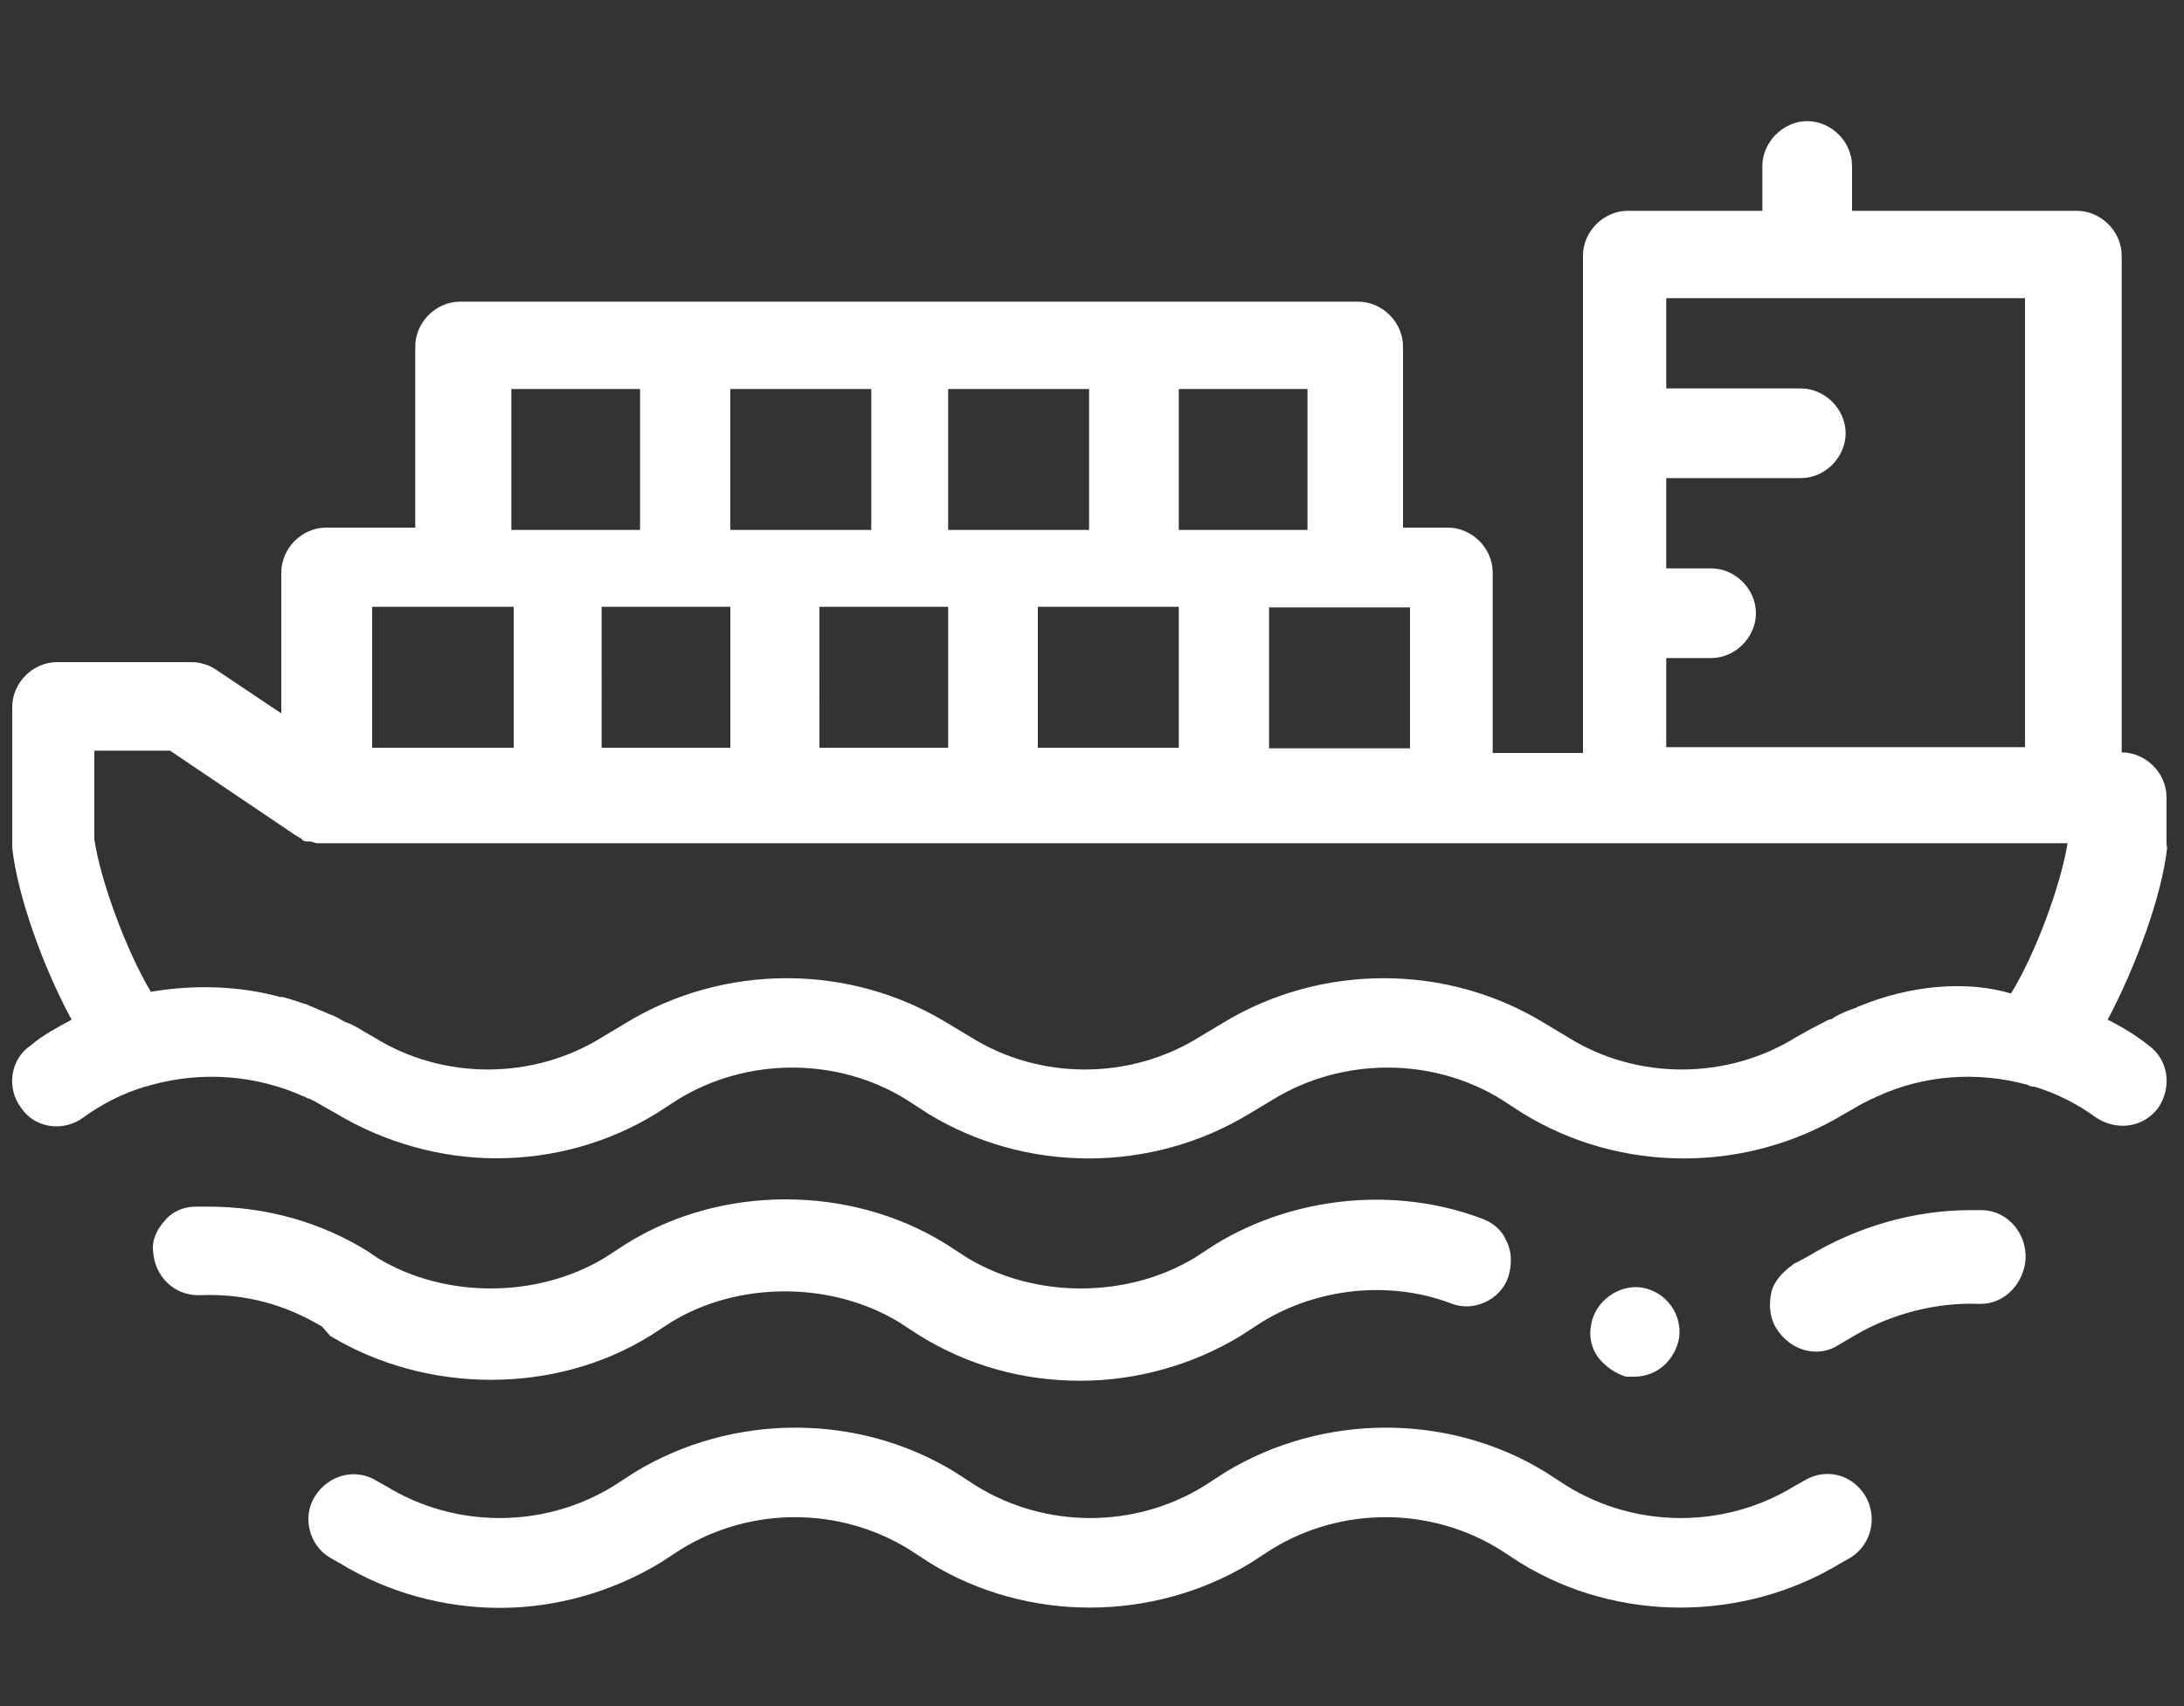 <?xml version="1.0" encoding="utf-8"?>
<!-- Generator: Adobe Illustrator 24.1.0, SVG Export Plug-In . SVG Version: 6.00 Build 0)  -->
<svg version="1.1" id="Layer_1" xmlns="http://www.w3.org/2000/svg" xmlns:xlink="http://www.w3.org/1999/xlink" x="0px" y="0px"
	 viewBox="0 0 375 293" style="enable-background:new 0 0 375 293;" xml:space="preserve">
<rect x="0" y="0" width="375" height="293" fill="#333333" stroke="none"/>
<style type="text/css">
	.st0{clip-path:url(#SVGID_2_);}
	.st1{clip-path:url(#SVGID_4_);fill:#FFFFFF;}
</style>
<g>
	<g>
		<g>
			<defs>
				<path id="SVGID_1_" d="M372,144.6v-7.7c0-4.2-3.6-7.7-7.7-7.7V43.9c0-4.2-3.6-7.7-7.7-7.7H318v-7.7c0-4.2-3.6-7.7-7.7-7.7
					s-7.7,3.6-7.7,7.7v7.7h-23.1c-4.2,0-7.7,3.6-7.7,7.7v31.1V106v23.3h-15.5V98.3c0-4.2-3.6-7.7-7.7-7.7h-7.7V59.5
					c0-4.2-3.6-7.7-7.7-7.7h-38.5H156h-38.5H79c-4.2,0-7.7,3.6-7.7,7.7v31.1H56c-4.2,0-7.7,3.6-7.7,7.7v24.2L37.1,115
					c-1.3-0.9-2.9-1.3-4.2-1.3H9.8c-4.2,0-7.7,3.6-7.7,7.7v23.3c0,0.3,0,0.7,0,0.9c0.9,8.2,5.3,20.5,10.2,29.5
					c-2.4,1.3-4.9,2.6-7,4.4c-3.6,2.4-4.2,7.4-1.7,10.7c2.4,3.6,7.3,4.2,10.7,1.7c3.3-2.4,6.9-4.2,10.6-5.3c0.4,0,0.9-0.3,1.1-0.3
					c8.7-2.4,18-1.7,26.2,2c0.3,0,0.4,0.3,0.7,0.3c1.1,0.4,2.1,1.1,3.2,1.7l1.6,0.9c8.3,5,18,7.7,27.5,7.7c9.7,0,19.2-2.6,27.5-7.7
					l3.7-2.4c11.9-7.3,27.4-7.3,39.2,0l3.7,2.4c16.8,10.3,38.4,10.3,55.3,0l4-2.4c11.9-7.3,27.4-7.3,39.2,0l3.7,2.4
					c16.8,10.3,38.4,10.3,55.3,0l1.6-0.9c1.1-0.7,2-1.1,3.2-1.7c0.3,0,0.4-0.3,0.7-0.3c7.9-3.7,17.2-4.4,25.9-2
					c0.4,0.3,0.9,0.3,1.1,0.3c3.7,1.1,7.3,2.9,10.6,5.3c3.6,2.4,8.2,1.7,10.7-1.7c2.4-3.6,1.7-8.3-1.7-10.7c-2.1-1.7-4.6-3.2-7-4.4
					c4.9-9.3,9.3-21.3,10.2-29.5C372,145.1,372,145,372,144.6z M319.2,172.8c-0.3,0-0.4,0.3-0.7,0.3c-1.1,0.4-2.4,0.9-3.6,1.6
					c-0.3,0.3-0.4,0.3-0.9,0.4c-1.3,0.7-2.6,1.3-4,2.1l-1.6,0.9c-11.9,7.4-27.4,7.4-39.2,0l-4-2.4c-16.8-10.3-38.4-10.3-55.3,0
					l-4,2.4c-11.9,7.4-27.4,7.4-39.2,0l-4-2.4c-16.8-10.3-38.4-10.3-55.3,0l-4,2.4c-11.9,7.4-27.4,7.4-39.2,0l-1.6-0.9
					c-1.1-0.7-2.1-1.3-3.3-1.7c-0.7-0.3-1.1-0.7-1.7-0.9c-0.4-0.3-1.1-0.4-1.6-0.7c-0.9-0.4-1.7-0.7-2.6-1.1c-0.3,0-0.4-0.3-0.7-0.3
					c-1.3-0.4-2.6-0.9-4.2-1.3c-0.3,0-0.3,0-0.4,0c-7.3-2-15-2.1-22.2-0.9c-4.2-7-8.7-19.2-9.7-26.2v-15.2h13l21.2,14.3l0,0l0,0
					c0.4,0.3,0.7,0.4,1.1,0.7c0.3,0,0.3,0.3,0.4,0.3c0.3,0.3,0.7,0.3,0.9,0.3c0.3,0,0.3,0,0.4,0c0.4,0,0.9,0.3,1.3,0.3H93h38.5h38.5
					h38.5h38.5h30.8H355c-1.1,7-5.4,18.8-9.7,25.8C337.6,168.3,327.9,169.2,319.2,172.8z M87.8,66.8h22.1V91H95.1h-7.3
					C87.8,91,87.8,66.8,87.8,66.8z M103.3,104.2h14.8h7.3v24.2h-22.1L103.3,104.2L103.3,104.2z M140.7,104.2h14.8h7.3v24.2h-22.1
					L140.7,104.2L140.7,104.2z M178.2,104.2h16h8.2v24.2h-24.2V104.2z M242.1,128.5h-24.2v-24.2h16h8.2V128.5z M224.5,91h-14.8h-7.3
					V66.8h22.1L224.5,91L224.5,91z M187,91h-16h-8.2V66.8H187V91z M149.6,91h-16h-8.2V66.8h24.2V91z M80,104.2h8.2v24.2H63.9v-24.2
					H80z M286.1,113h7.7c4.2,0,7.7-3.6,7.7-7.7c0-4.2-3.6-7.7-7.7-7.7h-7.7V82.1h23.1c4.2,0,7.7-3.6,7.7-7.7c0-4.2-3.6-7.7-7.7-7.7
					h-23.1V51.2h23.1h38.5v77.1h-61.6V113z M320.3,256.9c2.1,3.6,1.1,8.3-2.6,10.6l-1.6,0.9c-16.8,10.2-38.4,10.2-55,0l-3.7-2.4
					c-11.9-7.3-27.1-7.3-39,0l-3.7,2.4c-16.8,10.2-38.4,10.2-55,0l-3.7-2.4c-11.9-7.3-27.1-7.3-39,0l-3.7,2.4
					c-8.3,5-17.9,7.7-27.5,7.7c-9.5,0-19.2-2.6-27.5-7.7l-1.6-0.9c-3.6-2.1-4.9-7-2.6-10.6c2.3-3.6,6.9-4.9,10.6-2.6l1.6,0.9
					c11.9,7.3,27.1,7.3,39,0l3.7-2.4c16.8-10.2,38.4-10.2,55,0l3.7,2.4c11.9,7.3,27.1,7.3,39,0l3.7-2.4c16.8-10.2,38.4-10.2,55,0
					l3.7,2.4c11.9,7.3,27.1,7.3,39,0l1.6-0.9C313.4,252,318,253.1,320.3,256.9z M347.8,216.2c-0.3,4.2-3.6,7.7-7.7,7.7h-0.3
					c-7.3-0.3-15,1.7-21.3,5.4l-2.9,1.7c-1.1,0.7-2.4,1.1-3.7,1.1c-2.9,0-5.4-1.6-6.9-4c-1.1-1.7-1.3-4-0.9-6c0.4-2,2-3.7,3.7-4.9
					c0.3-0.3,0.4-0.3,0.7-0.4l2-1.1c8.3-5,18-7.9,27.9-7.9c0.7,0,1.6,0,2.1,0C344.7,208,348,211.7,347.8,216.2z M55.3,227.8
					c-6.2-3.7-13-5.7-20.9-5.4c-0.3,0-0.3,0-0.4,0c-4.2,0-7.4-3.3-7.7-7.4c-0.3-2,0.7-4,2-5.4c1.3-1.6,3.3-2.4,5.3-2.4
					c0.7,0,1.6,0,2.1,0c9.9,0,19.3,2.6,27.5,7.7l1.6,1.1c11.5,7,27.4,7,39,0l3.7-2.4c16.3-10.2,38.5-10.2,54.9,0l3.7,2.4
					c11.6,7,27.4,7,39,0l3.7-2.4c13.5-8.2,30.8-9.9,45.5-4.4c2,0.7,3.6,2,4.4,4c0.9,1.7,0.9,4,0.3,6c-1.3,4-6,6.2-9.9,4.6
					c-10.6-4-22.9-2.6-32.4,3.2l-3.7,2.4c-8.2,5-17.9,7.7-27.5,7.7c-9.9,0-19.2-2.6-27.5-7.7l-3.7-2.4c-11.6-7-27.5-7-39,0l-3.7,2.4
					c-16.5,10.2-38.5,9.9-54.9,0L55.3,227.8z M274.5,233.2c-1.3-1.7-1.7-3.7-1.3-5.7c0.7-4.2,4.9-7,8.7-6.4c4.2,0.7,7,4.6,6.4,8.7
					c-0.7,3.7-3.7,6.6-7.7,6.6c-0.4,0-0.9,0-1.1,0h-0.3C277.5,235.9,275.8,234.8,274.5,233.2z"/>
			</defs>
			<clipPath id="SVGID_2_">
				<use xlink:href="#SVGID_1_"  style="overflow:visible;"/>
			</clipPath>
			<g class="st0">
				<g>
					<g>
						<defs>
							<rect id="SVGID_3_" x="-227" y="-274.6" width="825.9" height="1468.9"/>
						</defs>
						<clipPath id="SVGID_4_">
							<use xlink:href="#SVGID_3_"  style="overflow:visible;"/>
						</clipPath>
						<rect x="-9" y="9.5" class="st1" width="392" height="277.4"/>
					</g>
				</g>
			</g>
		</g>
	</g>
</g>
</svg>
